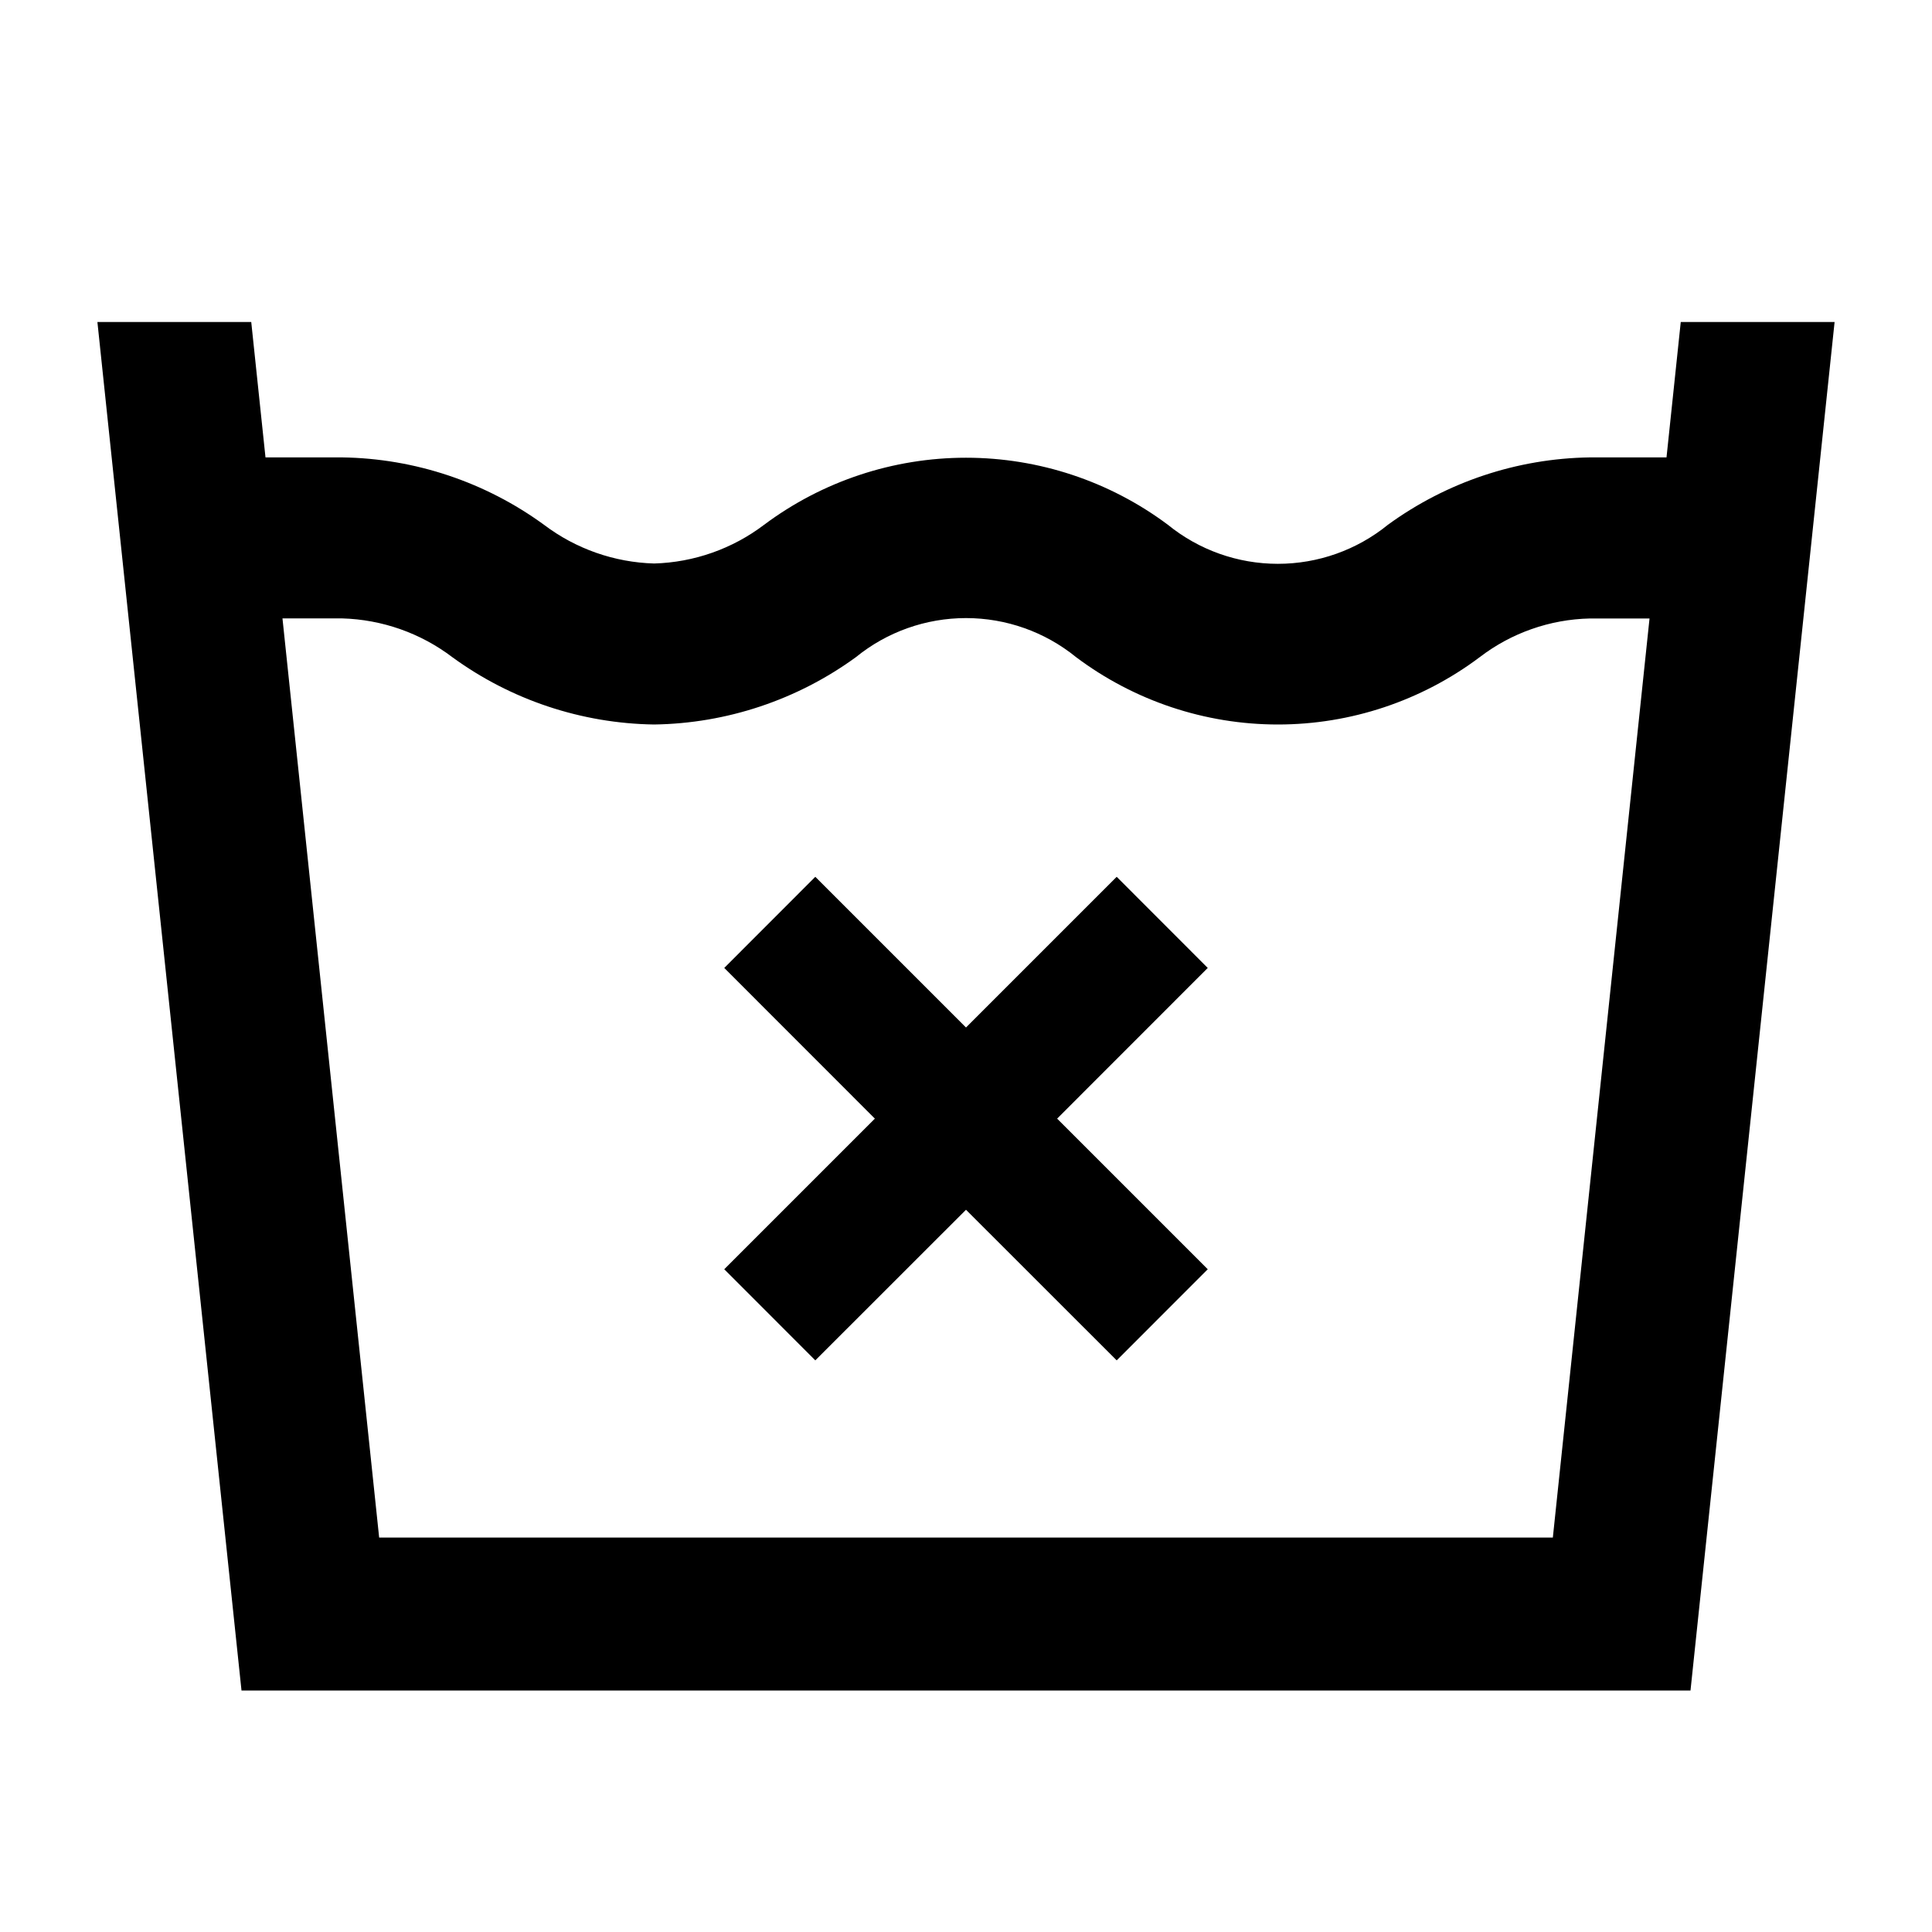 <svg width="24" height="24" viewBox="0 0 24 24" fill="none" xmlns="http://www.w3.org/2000/svg">
<path d="M20.879 4L20.702 5.682H19.749C18.846 5.695 17.97 5.988 17.241 6.519C16.855 6.833 16.372 7.004 15.874 7.004C15.377 7.004 14.894 6.833 14.508 6.519C13.784 5.978 12.904 5.686 12 5.686C11.096 5.686 10.216 5.978 9.492 6.519C9.098 6.818 8.62 6.986 8.126 7C7.631 6.986 7.153 6.818 6.759 6.52C6.03 5.988 5.154 5.695 4.251 5.682H3.298L3.121 4H1.21L3 21H21L22.79 4H20.879ZM19.29 19.1H4.71L3.509 7.682H4.251C4.746 7.696 5.224 7.864 5.618 8.163C6.347 8.695 7.224 8.987 8.126 9C9.028 8.987 9.904 8.694 10.633 8.163C11.019 7.849 11.502 7.678 12 7.678C12.498 7.678 12.981 7.849 13.367 8.163C14.09 8.706 14.97 9 15.875 9C16.779 9 17.659 8.706 18.382 8.163C18.775 7.862 19.254 7.694 19.749 7.683H20.491L19.29 19.1ZM13.872 10.892L12 12.764L10.128 10.892L8.997 12.024L10.868 13.896L8.997 15.767L10.128 16.899L12 15.028L13.872 16.899L15.003 15.767L13.132 13.896L15.003 12.024L13.872 10.892Z" fill="black"/>
</svg>
